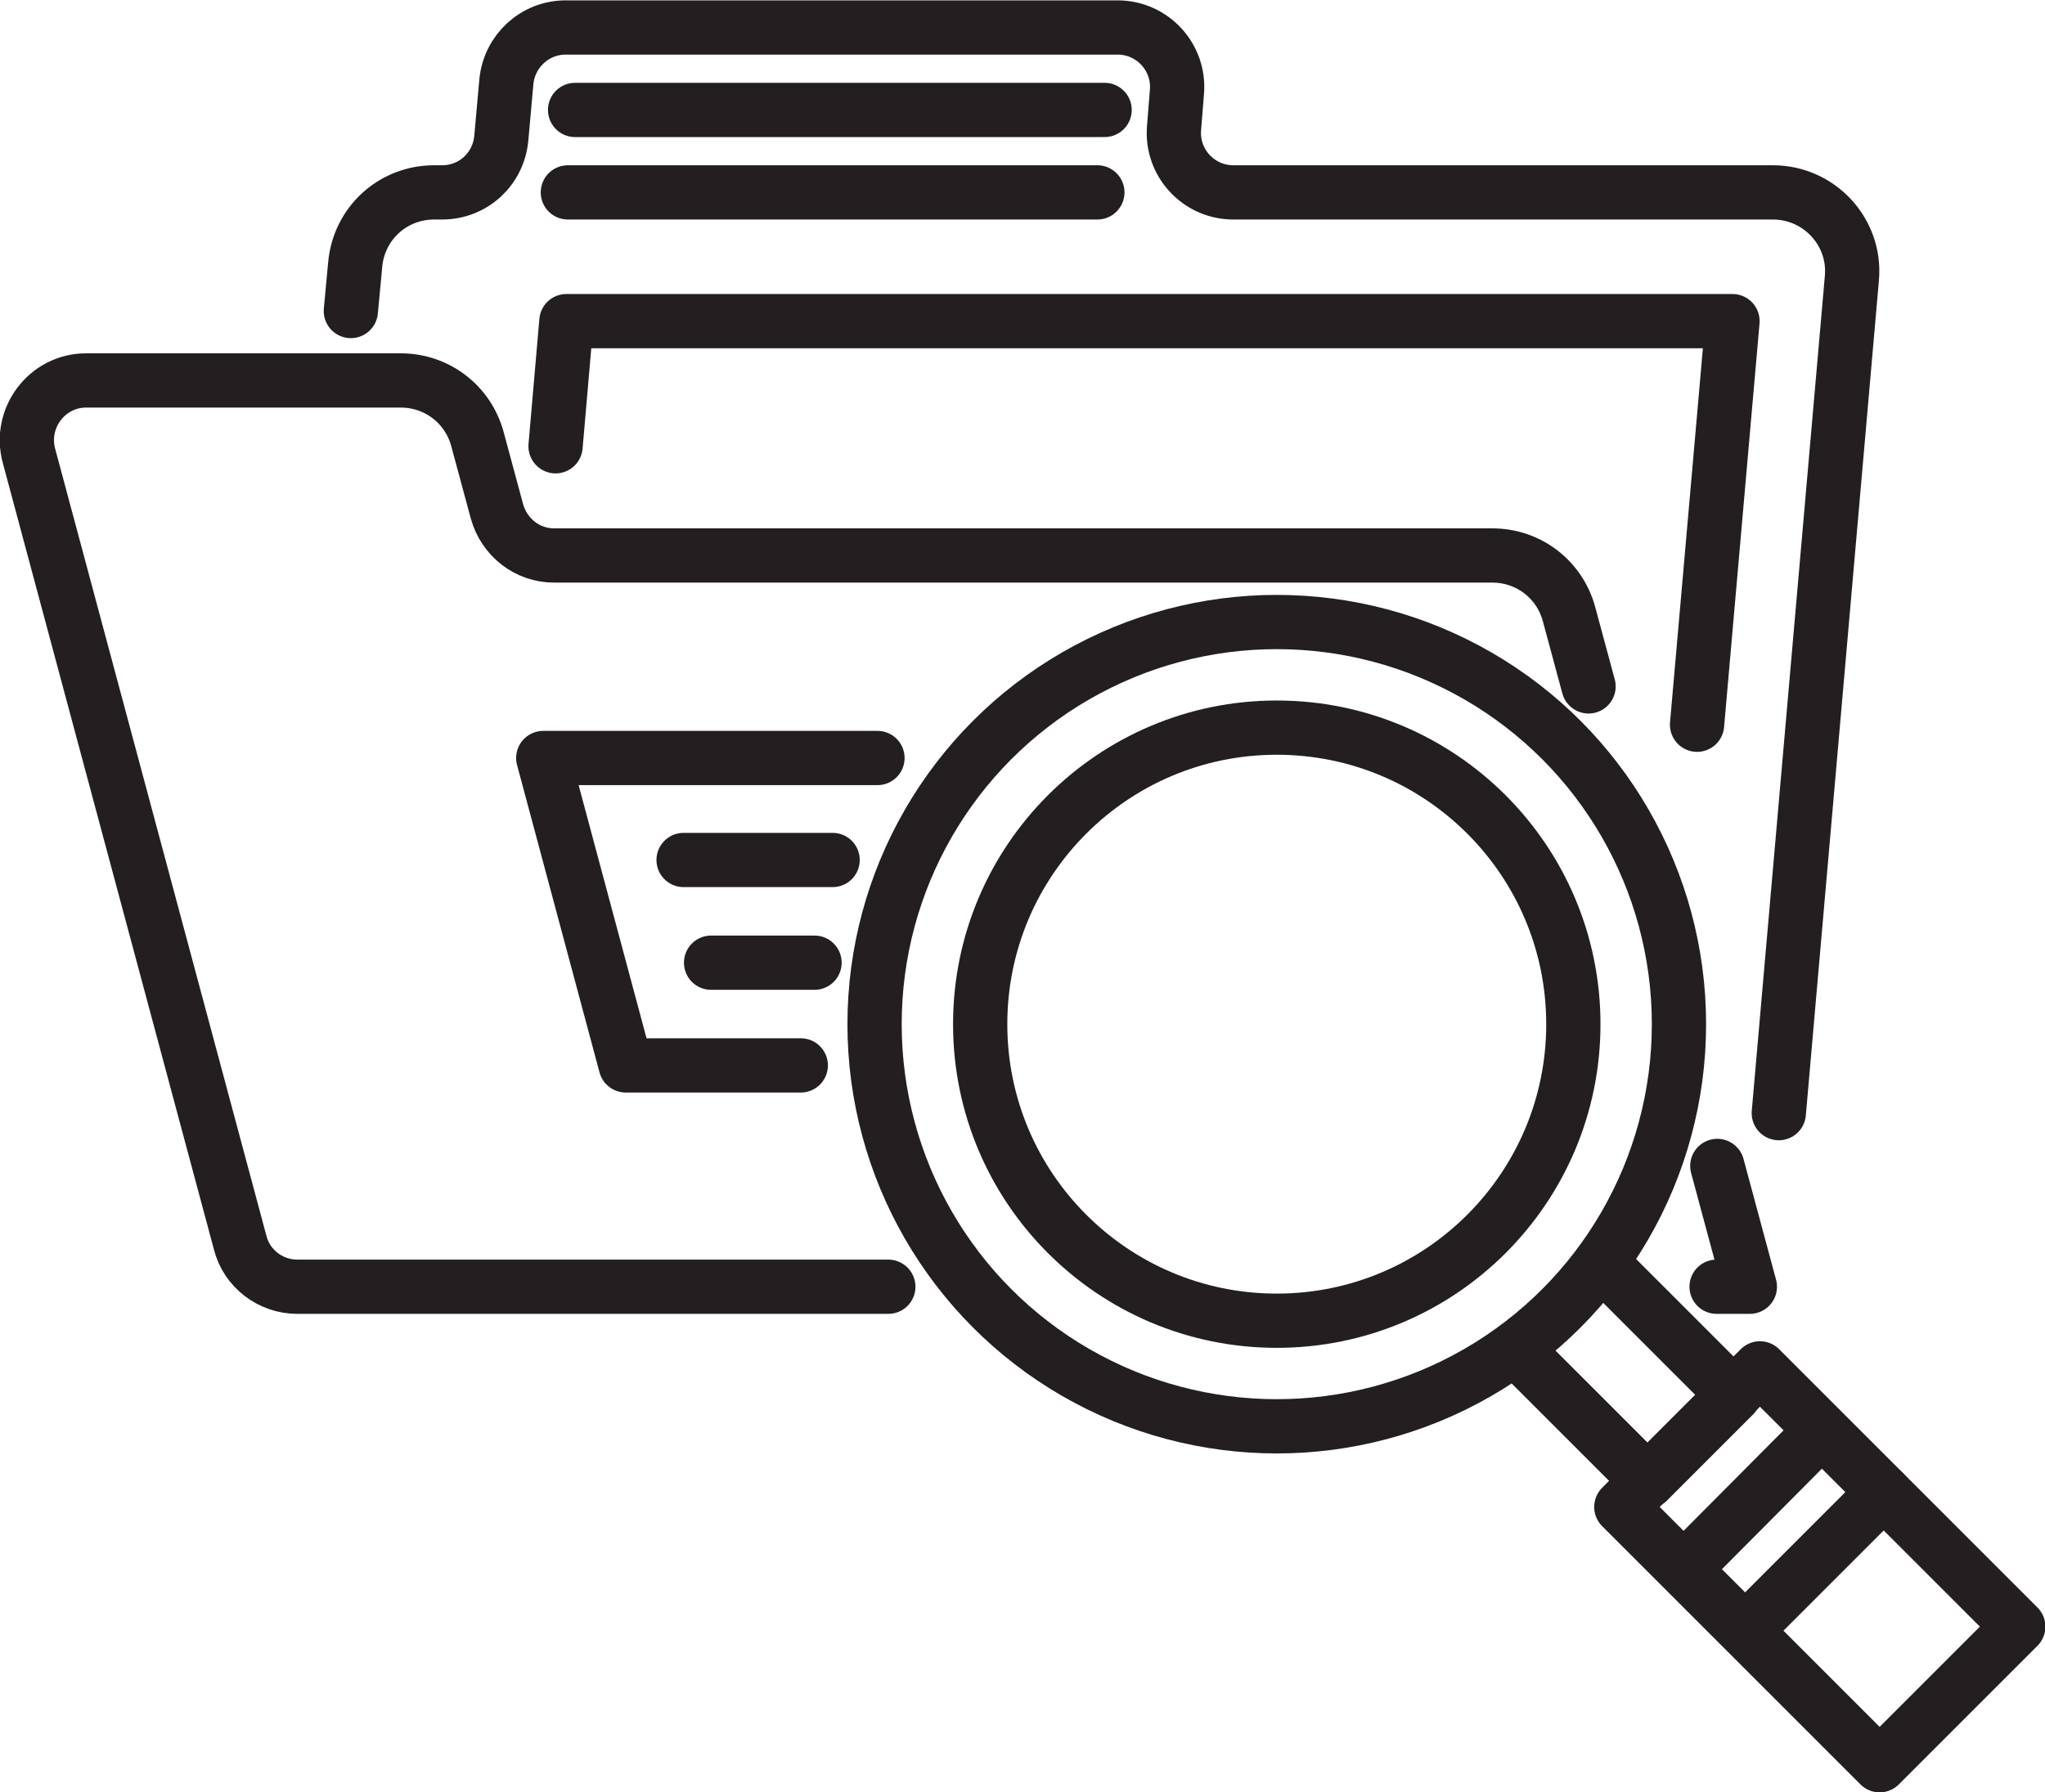 <?xml version="1.0" encoding="UTF-8"?><svg id="Capa_2" xmlns="http://www.w3.org/2000/svg" viewBox="0 0 28.27 24.78"><defs><style>.cls-1{fill:none;stroke:#231f20;stroke-linecap:round;stroke-linejoin:round;stroke-width:.75px;}</style></defs><g id="Capa_1-2"><path class="cls-1" d="M24.59,15.39l1.01-11.54c.06-.64-.45-1.19-1.09-1.19h-7.46c-.48,0-.86-.41-.82-.89l.04-.5c.04-.48-.34-.89-.82-.89h-7.63c-.43,0-.78.33-.82.75l-.07.78c-.04.43-.39.75-.82.75h-.11c-.57,0-1.04.43-1.09,1l-.06.64"/><line class="cls-1" x1="7.95" y1="1.52" x2="15.27" y2="1.52"/><line class="cls-1" x1="7.85" y1="2.66" x2="15.17" y2="2.66"/><path class="cls-1" d="M12.28,17.79H4.11c-.37,0-.7-.25-.79-.61L.4,6.3c-.14-.52.25-1.04.79-1.04h4.35c.5,0,.93.33,1.06.81l.27,1c.1.36.42.61.79.61h12.97c.5,0,.93.33,1.06.81l.27,1"/><polyline class="cls-1" points="23.74 16.12 24.19 17.79 23.73 17.79"/><line class="cls-1" x1="11.26" y1="13.31" x2="9.83" y2="13.31"/><line class="cls-1" x1="9.45" y1="11.89" x2="11.51" y2="11.89"/><polyline class="cls-1" points="12.13 10.48 7.51 10.48 8.65 14.73 11.07 14.73"/><polyline class="cls-1" points="7.68 6.17 7.83 4.44 23.95 4.44 23.46 10.02"/><circle class="cls-1" cx="17.65" cy="14.16" r="5.56"/><circle class="cls-1" cx="17.65" cy="14.16" r="4.1"/><polyline class="cls-1" points="22.18 17.5 23.97 19.29 22.78 20.48 20.99 18.69"/><rect class="cls-1" x="23.8" y="19.14" width="2.71" height="5.05" transform="translate(-7.95 24.13) rotate(-45)"/><line class="cls-1" x1="26.04" y1="20.63" x2="24.2" y2="22.47"/><line class="cls-1" x1="25.18" y1="19.78" x2="23.35" y2="21.62"/></g></svg>